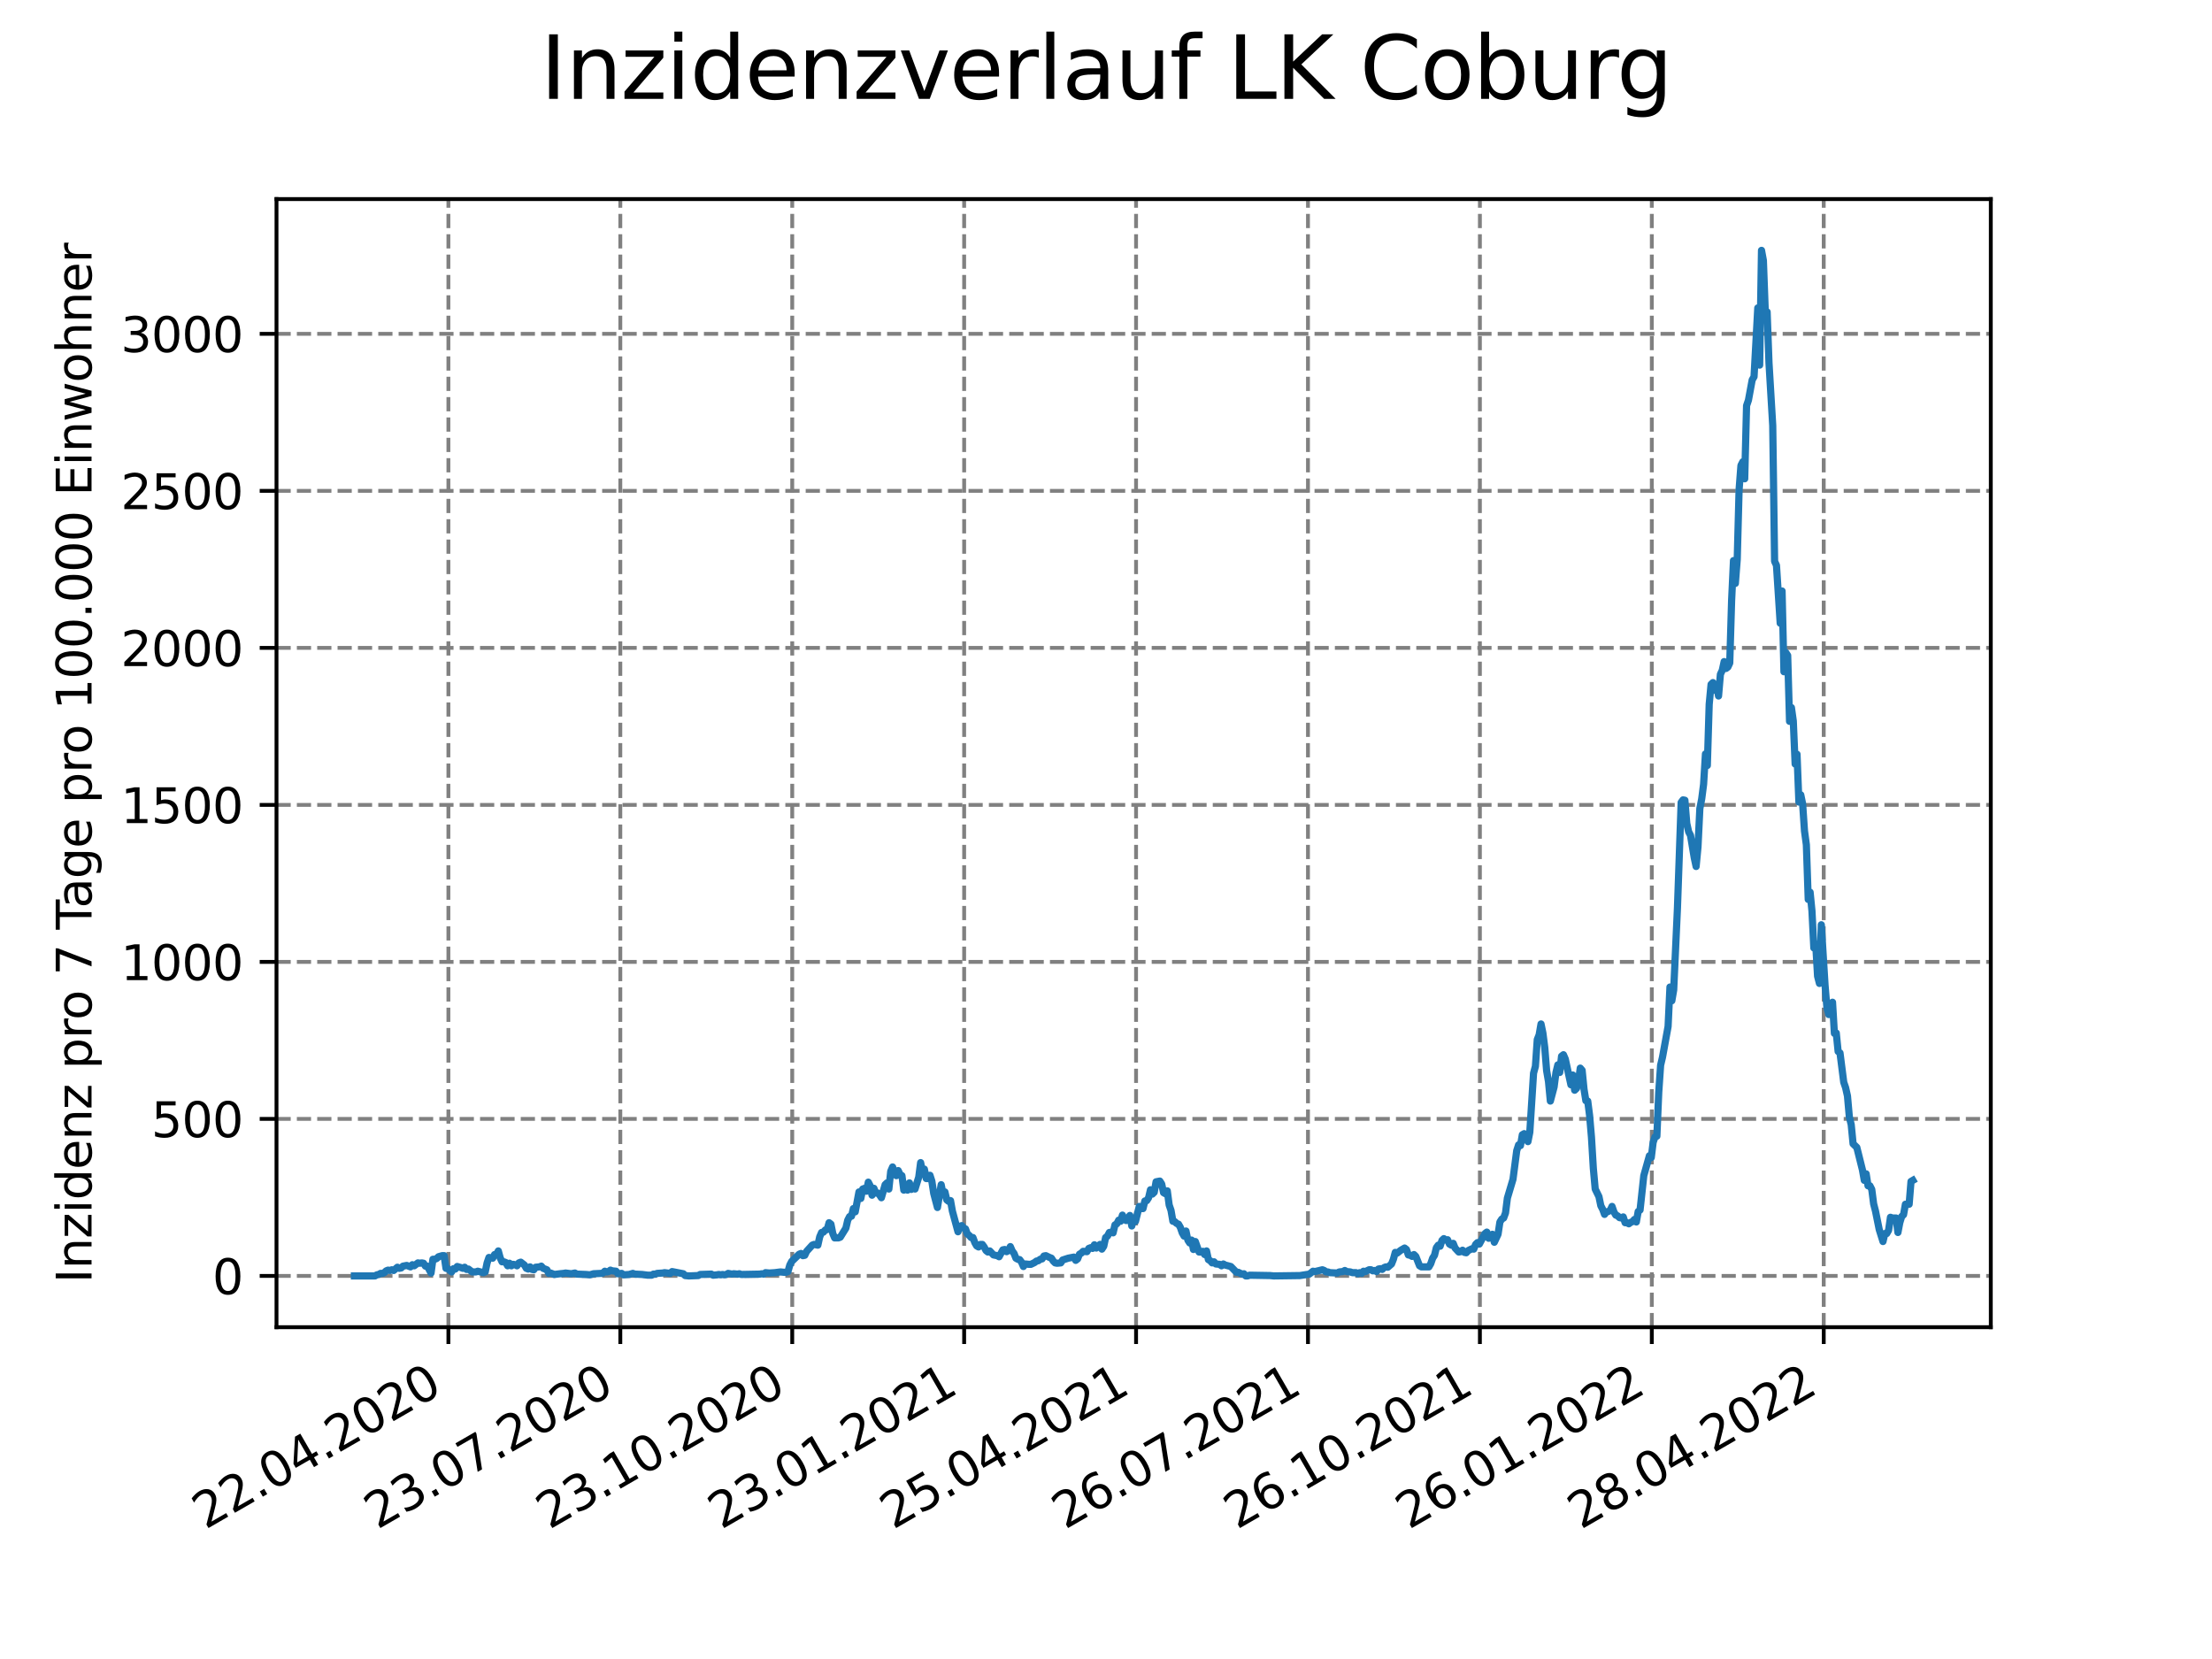 <?xml version="1.0" encoding="utf-8" standalone="no"?>
<!DOCTYPE svg PUBLIC "-//W3C//DTD SVG 1.1//EN"
  "http://www.w3.org/Graphics/SVG/1.1/DTD/svg11.dtd">
<svg xmlns:xlink="http://www.w3.org/1999/xlink" width="460.8pt" height="345.6pt" viewBox="0 0 460.8 345.6" xmlns="http://www.w3.org/2000/svg" version="1.1">
 <defs>
  <style type="text/css">*{stroke-linejoin: round; stroke-linecap: butt}</style>
 </defs>
 <g id="figure_1">
  <g id="patch_1">
   <path d="M 0 345.6 
L 460.8 345.6 
L 460.8 0 
L 0 0 
z
" style="fill: #ffffff"/>
  </g>
  <g id="axes_1">
   <g id="patch_2">
    <path d="M 57.6 276.48 
L 414.72 276.48 
L 414.72 41.472 
L 57.6 41.472 
z
" style="fill: #ffffff"/>
   </g>
   <g id="matplotlib.axis_1">
    <g id="xtick_1">
     <g id="line2d_1">
      <path d="M 93.41 276.48 
L 93.41 41.472 
" clip-path="url(#p59ffbe173e)" style="fill: none; stroke-dasharray: 2.96,1.28; stroke-dashoffset: 0; stroke: #808080; stroke-width: 0.8"/>
     </g>
     <g id="line2d_2">
      <defs>
       <path id="mc599e0a562" d="M 0 0 
L 0 3.5 
" style="stroke: #000000; stroke-width: 0.8"/>
      </defs>
      <g>
       <use xlink:href="#mc599e0a562" x="93.41" y="276.48" style="stroke: #000000; stroke-width: 0.8"/>
      </g>
     </g>
     <g id="text_1">
      <!-- 22.04.2020 -->
      <g transform="translate(42.785 318.689)rotate(-30)scale(0.1 -0.1)">
       <defs>
        <path id="DejaVuSans-32" d="M 1228 531 
L 3431 531 
L 3431 0 
L 469 0 
L 469 531 
Q 828 903 1448 1529 
Q 2069 2156 2228 2338 
Q 2531 2678 2651 2914 
Q 2772 3150 2772 3378 
Q 2772 3750 2511 3984 
Q 2250 4219 1831 4219 
Q 1534 4219 1204 4116 
Q 875 4013 500 3803 
L 500 4441 
Q 881 4594 1212 4672 
Q 1544 4750 1819 4750 
Q 2544 4750 2975 4387 
Q 3406 4025 3406 3419 
Q 3406 3131 3298 2873 
Q 3191 2616 2906 2266 
Q 2828 2175 2409 1742 
Q 1991 1309 1228 531 
z
" transform="scale(0.016)"/>
        <path id="DejaVuSans-2e" d="M 684 794 
L 1344 794 
L 1344 0 
L 684 0 
L 684 794 
z
" transform="scale(0.016)"/>
        <path id="DejaVuSans-30" d="M 2034 4250 
Q 1547 4250 1301 3770 
Q 1056 3291 1056 2328 
Q 1056 1369 1301 889 
Q 1547 409 2034 409 
Q 2525 409 2770 889 
Q 3016 1369 3016 2328 
Q 3016 3291 2770 3770 
Q 2525 4250 2034 4250 
z
M 2034 4750 
Q 2819 4750 3233 4129 
Q 3647 3509 3647 2328 
Q 3647 1150 3233 529 
Q 2819 -91 2034 -91 
Q 1250 -91 836 529 
Q 422 1150 422 2328 
Q 422 3509 836 4129 
Q 1250 4750 2034 4750 
z
" transform="scale(0.016)"/>
        <path id="DejaVuSans-34" d="M 2419 4116 
L 825 1625 
L 2419 1625 
L 2419 4116 
z
M 2253 4666 
L 3047 4666 
L 3047 1625 
L 3713 1625 
L 3713 1100 
L 3047 1100 
L 3047 0 
L 2419 0 
L 2419 1100 
L 313 1100 
L 313 1709 
L 2253 4666 
z
" transform="scale(0.016)"/>
       </defs>
       <use xlink:href="#DejaVuSans-32"/>
       <use xlink:href="#DejaVuSans-32" x="63.623"/>
       <use xlink:href="#DejaVuSans-2e" x="127.246"/>
       <use xlink:href="#DejaVuSans-30" x="159.033"/>
       <use xlink:href="#DejaVuSans-34" x="222.656"/>
       <use xlink:href="#DejaVuSans-2e" x="286.279"/>
       <use xlink:href="#DejaVuSans-32" x="318.066"/>
       <use xlink:href="#DejaVuSans-30" x="381.689"/>
       <use xlink:href="#DejaVuSans-32" x="445.312"/>
       <use xlink:href="#DejaVuSans-30" x="508.936"/>
      </g>
     </g>
    </g>
    <g id="xtick_2">
     <g id="line2d_3">
      <path d="M 129.223 276.48 
L 129.223 41.472 
" clip-path="url(#p59ffbe173e)" style="fill: none; stroke-dasharray: 2.96,1.28; stroke-dashoffset: 0; stroke: #808080; stroke-width: 0.8"/>
     </g>
     <g id="line2d_4">
      <g>
       <use xlink:href="#mc599e0a562" x="129.223" y="276.48" style="stroke: #000000; stroke-width: 0.8"/>
      </g>
     </g>
     <g id="text_2">
      <!-- 23.07.2020 -->
      <g transform="translate(78.598 318.689)rotate(-30)scale(0.1 -0.1)">
       <defs>
        <path id="DejaVuSans-33" d="M 2597 2516 
Q 3050 2419 3304 2112 
Q 3559 1806 3559 1356 
Q 3559 666 3084 287 
Q 2609 -91 1734 -91 
Q 1441 -91 1130 -33 
Q 819 25 488 141 
L 488 750 
Q 750 597 1062 519 
Q 1375 441 1716 441 
Q 2309 441 2620 675 
Q 2931 909 2931 1356 
Q 2931 1769 2642 2001 
Q 2353 2234 1838 2234 
L 1294 2234 
L 1294 2753 
L 1863 2753 
Q 2328 2753 2575 2939 
Q 2822 3125 2822 3475 
Q 2822 3834 2567 4026 
Q 2313 4219 1838 4219 
Q 1578 4219 1281 4162 
Q 984 4106 628 3988 
L 628 4550 
Q 988 4650 1302 4700 
Q 1616 4750 1894 4750 
Q 2613 4750 3031 4423 
Q 3450 4097 3450 3541 
Q 3450 3153 3228 2886 
Q 3006 2619 2597 2516 
z
" transform="scale(0.016)"/>
        <path id="DejaVuSans-37" d="M 525 4666 
L 3525 4666 
L 3525 4397 
L 1831 0 
L 1172 0 
L 2766 4134 
L 525 4134 
L 525 4666 
z
" transform="scale(0.016)"/>
       </defs>
       <use xlink:href="#DejaVuSans-32"/>
       <use xlink:href="#DejaVuSans-33" x="63.623"/>
       <use xlink:href="#DejaVuSans-2e" x="127.246"/>
       <use xlink:href="#DejaVuSans-30" x="159.033"/>
       <use xlink:href="#DejaVuSans-37" x="222.656"/>
       <use xlink:href="#DejaVuSans-2e" x="286.279"/>
       <use xlink:href="#DejaVuSans-32" x="318.066"/>
       <use xlink:href="#DejaVuSans-30" x="381.689"/>
       <use xlink:href="#DejaVuSans-32" x="445.312"/>
       <use xlink:href="#DejaVuSans-30" x="508.936"/>
      </g>
     </g>
    </g>
    <g id="xtick_3">
     <g id="line2d_5">
      <path d="M 165.036 276.48 
L 165.036 41.472 
" clip-path="url(#p59ffbe173e)" style="fill: none; stroke-dasharray: 2.96,1.28; stroke-dashoffset: 0; stroke: #808080; stroke-width: 0.8"/>
     </g>
     <g id="line2d_6">
      <g>
       <use xlink:href="#mc599e0a562" x="165.036" y="276.48" style="stroke: #000000; stroke-width: 0.8"/>
      </g>
     </g>
     <g id="text_3">
      <!-- 23.10.2020 -->
      <g transform="translate(114.411 318.689)rotate(-30)scale(0.1 -0.1)">
       <defs>
        <path id="DejaVuSans-31" d="M 794 531 
L 1825 531 
L 1825 4091 
L 703 3866 
L 703 4441 
L 1819 4666 
L 2450 4666 
L 2450 531 
L 3481 531 
L 3481 0 
L 794 0 
L 794 531 
z
" transform="scale(0.016)"/>
       </defs>
       <use xlink:href="#DejaVuSans-32"/>
       <use xlink:href="#DejaVuSans-33" x="63.623"/>
       <use xlink:href="#DejaVuSans-2e" x="127.246"/>
       <use xlink:href="#DejaVuSans-31" x="159.033"/>
       <use xlink:href="#DejaVuSans-30" x="222.656"/>
       <use xlink:href="#DejaVuSans-2e" x="286.279"/>
       <use xlink:href="#DejaVuSans-32" x="318.066"/>
       <use xlink:href="#DejaVuSans-30" x="381.689"/>
       <use xlink:href="#DejaVuSans-32" x="445.312"/>
       <use xlink:href="#DejaVuSans-30" x="508.936"/>
      </g>
     </g>
    </g>
    <g id="xtick_4">
     <g id="line2d_7">
      <path d="M 200.85 276.48 
L 200.85 41.472 
" clip-path="url(#p59ffbe173e)" style="fill: none; stroke-dasharray: 2.96,1.28; stroke-dashoffset: 0; stroke: #808080; stroke-width: 0.8"/>
     </g>
     <g id="line2d_8">
      <g>
       <use xlink:href="#mc599e0a562" x="200.85" y="276.48" style="stroke: #000000; stroke-width: 0.8"/>
      </g>
     </g>
     <g id="text_4">
      <!-- 23.01.2021 -->
      <g transform="translate(150.224 318.689)rotate(-30)scale(0.1 -0.1)">
       <use xlink:href="#DejaVuSans-32"/>
       <use xlink:href="#DejaVuSans-33" x="63.623"/>
       <use xlink:href="#DejaVuSans-2e" x="127.246"/>
       <use xlink:href="#DejaVuSans-30" x="159.033"/>
       <use xlink:href="#DejaVuSans-31" x="222.656"/>
       <use xlink:href="#DejaVuSans-2e" x="286.279"/>
       <use xlink:href="#DejaVuSans-32" x="318.066"/>
       <use xlink:href="#DejaVuSans-30" x="381.689"/>
       <use xlink:href="#DejaVuSans-32" x="445.312"/>
       <use xlink:href="#DejaVuSans-31" x="508.936"/>
      </g>
     </g>
    </g>
    <g id="xtick_5">
     <g id="line2d_9">
      <path d="M 236.663 276.48 
L 236.663 41.472 
" clip-path="url(#p59ffbe173e)" style="fill: none; stroke-dasharray: 2.96,1.28; stroke-dashoffset: 0; stroke: #808080; stroke-width: 0.8"/>
     </g>
     <g id="line2d_10">
      <g>
       <use xlink:href="#mc599e0a562" x="236.663" y="276.48" style="stroke: #000000; stroke-width: 0.8"/>
      </g>
     </g>
     <g id="text_5">
      <!-- 25.04.2021 -->
      <g transform="translate(186.038 318.689)rotate(-30)scale(0.1 -0.1)">
       <defs>
        <path id="DejaVuSans-35" d="M 691 4666 
L 3169 4666 
L 3169 4134 
L 1269 4134 
L 1269 2991 
Q 1406 3038 1543 3061 
Q 1681 3084 1819 3084 
Q 2600 3084 3056 2656 
Q 3513 2228 3513 1497 
Q 3513 744 3044 326 
Q 2575 -91 1722 -91 
Q 1428 -91 1123 -41 
Q 819 9 494 109 
L 494 744 
Q 775 591 1075 516 
Q 1375 441 1709 441 
Q 2250 441 2565 725 
Q 2881 1009 2881 1497 
Q 2881 1984 2565 2268 
Q 2250 2553 1709 2553 
Q 1456 2553 1204 2497 
Q 953 2441 691 2322 
L 691 4666 
z
" transform="scale(0.016)"/>
       </defs>
       <use xlink:href="#DejaVuSans-32"/>
       <use xlink:href="#DejaVuSans-35" x="63.623"/>
       <use xlink:href="#DejaVuSans-2e" x="127.246"/>
       <use xlink:href="#DejaVuSans-30" x="159.033"/>
       <use xlink:href="#DejaVuSans-34" x="222.656"/>
       <use xlink:href="#DejaVuSans-2e" x="286.279"/>
       <use xlink:href="#DejaVuSans-32" x="318.066"/>
       <use xlink:href="#DejaVuSans-30" x="381.689"/>
       <use xlink:href="#DejaVuSans-32" x="445.312"/>
       <use xlink:href="#DejaVuSans-31" x="508.936"/>
      </g>
     </g>
    </g>
    <g id="xtick_6">
     <g id="line2d_11">
      <path d="M 272.476 276.48 
L 272.476 41.472 
" clip-path="url(#p59ffbe173e)" style="fill: none; stroke-dasharray: 2.96,1.28; stroke-dashoffset: 0; stroke: #808080; stroke-width: 0.8"/>
     </g>
     <g id="line2d_12">
      <g>
       <use xlink:href="#mc599e0a562" x="272.476" y="276.48" style="stroke: #000000; stroke-width: 0.8"/>
      </g>
     </g>
     <g id="text_6">
      <!-- 26.07.2021 -->
      <g transform="translate(221.851 318.689)rotate(-30)scale(0.1 -0.1)">
       <defs>
        <path id="DejaVuSans-36" d="M 2113 2584 
Q 1688 2584 1439 2293 
Q 1191 2003 1191 1497 
Q 1191 994 1439 701 
Q 1688 409 2113 409 
Q 2538 409 2786 701 
Q 3034 994 3034 1497 
Q 3034 2003 2786 2293 
Q 2538 2584 2113 2584 
z
M 3366 4563 
L 3366 3988 
Q 3128 4100 2886 4159 
Q 2644 4219 2406 4219 
Q 1781 4219 1451 3797 
Q 1122 3375 1075 2522 
Q 1259 2794 1537 2939 
Q 1816 3084 2150 3084 
Q 2853 3084 3261 2657 
Q 3669 2231 3669 1497 
Q 3669 778 3244 343 
Q 2819 -91 2113 -91 
Q 1303 -91 875 529 
Q 447 1150 447 2328 
Q 447 3434 972 4092 
Q 1497 4750 2381 4750 
Q 2619 4750 2861 4703 
Q 3103 4656 3366 4563 
z
" transform="scale(0.016)"/>
       </defs>
       <use xlink:href="#DejaVuSans-32"/>
       <use xlink:href="#DejaVuSans-36" x="63.623"/>
       <use xlink:href="#DejaVuSans-2e" x="127.246"/>
       <use xlink:href="#DejaVuSans-30" x="159.033"/>
       <use xlink:href="#DejaVuSans-37" x="222.656"/>
       <use xlink:href="#DejaVuSans-2e" x="286.279"/>
       <use xlink:href="#DejaVuSans-32" x="318.066"/>
       <use xlink:href="#DejaVuSans-30" x="381.689"/>
       <use xlink:href="#DejaVuSans-32" x="445.312"/>
       <use xlink:href="#DejaVuSans-31" x="508.936"/>
      </g>
     </g>
    </g>
    <g id="xtick_7">
     <g id="line2d_13">
      <path d="M 308.289 276.48 
L 308.289 41.472 
" clip-path="url(#p59ffbe173e)" style="fill: none; stroke-dasharray: 2.96,1.28; stroke-dashoffset: 0; stroke: #808080; stroke-width: 0.8"/>
     </g>
     <g id="line2d_14">
      <g>
       <use xlink:href="#mc599e0a562" x="308.289" y="276.48" style="stroke: #000000; stroke-width: 0.8"/>
      </g>
     </g>
     <g id="text_7">
      <!-- 26.10.2021 -->
      <g transform="translate(257.664 318.689)rotate(-30)scale(0.1 -0.1)">
       <use xlink:href="#DejaVuSans-32"/>
       <use xlink:href="#DejaVuSans-36" x="63.623"/>
       <use xlink:href="#DejaVuSans-2e" x="127.246"/>
       <use xlink:href="#DejaVuSans-31" x="159.033"/>
       <use xlink:href="#DejaVuSans-30" x="222.656"/>
       <use xlink:href="#DejaVuSans-2e" x="286.279"/>
       <use xlink:href="#DejaVuSans-32" x="318.066"/>
       <use xlink:href="#DejaVuSans-30" x="381.689"/>
       <use xlink:href="#DejaVuSans-32" x="445.312"/>
       <use xlink:href="#DejaVuSans-31" x="508.936"/>
      </g>
     </g>
    </g>
    <g id="xtick_8">
     <g id="line2d_15">
      <path d="M 344.102 276.48 
L 344.102 41.472 
" clip-path="url(#p59ffbe173e)" style="fill: none; stroke-dasharray: 2.96,1.28; stroke-dashoffset: 0; stroke: #808080; stroke-width: 0.8"/>
     </g>
     <g id="line2d_16">
      <g>
       <use xlink:href="#mc599e0a562" x="344.102" y="276.48" style="stroke: #000000; stroke-width: 0.8"/>
      </g>
     </g>
     <g id="text_8">
      <!-- 26.01.2022 -->
      <g transform="translate(293.477 318.689)rotate(-30)scale(0.1 -0.1)">
       <use xlink:href="#DejaVuSans-32"/>
       <use xlink:href="#DejaVuSans-36" x="63.623"/>
       <use xlink:href="#DejaVuSans-2e" x="127.246"/>
       <use xlink:href="#DejaVuSans-30" x="159.033"/>
       <use xlink:href="#DejaVuSans-31" x="222.656"/>
       <use xlink:href="#DejaVuSans-2e" x="286.279"/>
       <use xlink:href="#DejaVuSans-32" x="318.066"/>
       <use xlink:href="#DejaVuSans-30" x="381.689"/>
       <use xlink:href="#DejaVuSans-32" x="445.312"/>
       <use xlink:href="#DejaVuSans-32" x="508.936"/>
      </g>
     </g>
    </g>
    <g id="xtick_9">
     <g id="line2d_17">
      <path d="M 379.916 276.48 
L 379.916 41.472 
" clip-path="url(#p59ffbe173e)" style="fill: none; stroke-dasharray: 2.96,1.28; stroke-dashoffset: 0; stroke: #808080; stroke-width: 0.8"/>
     </g>
     <g id="line2d_18">
      <g>
       <use xlink:href="#mc599e0a562" x="379.916" y="276.48" style="stroke: #000000; stroke-width: 0.8"/>
      </g>
     </g>
     <g id="text_9">
      <!-- 28.04.2022 -->
      <g transform="translate(329.29 318.689)rotate(-30)scale(0.1 -0.1)">
       <defs>
        <path id="DejaVuSans-38" d="M 2034 2216 
Q 1584 2216 1326 1975 
Q 1069 1734 1069 1313 
Q 1069 891 1326 650 
Q 1584 409 2034 409 
Q 2484 409 2743 651 
Q 3003 894 3003 1313 
Q 3003 1734 2745 1975 
Q 2488 2216 2034 2216 
z
M 1403 2484 
Q 997 2584 770 2862 
Q 544 3141 544 3541 
Q 544 4100 942 4425 
Q 1341 4750 2034 4750 
Q 2731 4750 3128 4425 
Q 3525 4100 3525 3541 
Q 3525 3141 3298 2862 
Q 3072 2584 2669 2484 
Q 3125 2378 3379 2068 
Q 3634 1759 3634 1313 
Q 3634 634 3220 271 
Q 2806 -91 2034 -91 
Q 1263 -91 848 271 
Q 434 634 434 1313 
Q 434 1759 690 2068 
Q 947 2378 1403 2484 
z
M 1172 3481 
Q 1172 3119 1398 2916 
Q 1625 2713 2034 2713 
Q 2441 2713 2670 2916 
Q 2900 3119 2900 3481 
Q 2900 3844 2670 4047 
Q 2441 4250 2034 4250 
Q 1625 4250 1398 4047 
Q 1172 3844 1172 3481 
z
" transform="scale(0.016)"/>
       </defs>
       <use xlink:href="#DejaVuSans-32"/>
       <use xlink:href="#DejaVuSans-38" x="63.623"/>
       <use xlink:href="#DejaVuSans-2e" x="127.246"/>
       <use xlink:href="#DejaVuSans-30" x="159.033"/>
       <use xlink:href="#DejaVuSans-34" x="222.656"/>
       <use xlink:href="#DejaVuSans-2e" x="286.279"/>
       <use xlink:href="#DejaVuSans-32" x="318.066"/>
       <use xlink:href="#DejaVuSans-30" x="381.689"/>
       <use xlink:href="#DejaVuSans-32" x="445.312"/>
       <use xlink:href="#DejaVuSans-32" x="508.936"/>
      </g>
     </g>
    </g>
   </g>
   <g id="matplotlib.axis_2">
    <g id="ytick_1">
     <g id="line2d_19">
      <path d="M 57.6 265.798 
L 414.72 265.798 
" clip-path="url(#p59ffbe173e)" style="fill: none; stroke-dasharray: 2.96,1.28; stroke-dashoffset: 0; stroke: #808080; stroke-width: 0.8"/>
     </g>
     <g id="line2d_20">
      <defs>
       <path id="m1d77684f17" d="M 0 0 
L -3.5 0 
" style="stroke: #000000; stroke-width: 0.8"/>
      </defs>
      <g>
       <use xlink:href="#m1d77684f17" x="57.6" y="265.798" style="stroke: #000000; stroke-width: 0.8"/>
      </g>
     </g>
     <g id="text_10">
      <!-- 0 -->
      <g transform="translate(44.237 269.597)scale(0.1 -0.1)">
       <use xlink:href="#DejaVuSans-30"/>
      </g>
     </g>
    </g>
    <g id="ytick_2">
     <g id="line2d_21">
      <path d="M 57.6 233.089 
L 414.72 233.089 
" clip-path="url(#p59ffbe173e)" style="fill: none; stroke-dasharray: 2.96,1.28; stroke-dashoffset: 0; stroke: #808080; stroke-width: 0.8"/>
     </g>
     <g id="line2d_22">
      <g>
       <use xlink:href="#m1d77684f17" x="57.6" y="233.089" style="stroke: #000000; stroke-width: 0.8"/>
      </g>
     </g>
     <g id="text_11">
      <!-- 500 -->
      <g transform="translate(31.512 236.888)scale(0.1 -0.1)">
       <use xlink:href="#DejaVuSans-35"/>
       <use xlink:href="#DejaVuSans-30" x="63.623"/>
       <use xlink:href="#DejaVuSans-30" x="127.246"/>
      </g>
     </g>
    </g>
    <g id="ytick_3">
     <g id="line2d_23">
      <path d="M 57.6 200.38 
L 414.72 200.38 
" clip-path="url(#p59ffbe173e)" style="fill: none; stroke-dasharray: 2.96,1.28; stroke-dashoffset: 0; stroke: #808080; stroke-width: 0.8"/>
     </g>
     <g id="line2d_24">
      <g>
       <use xlink:href="#m1d77684f17" x="57.6" y="200.38" style="stroke: #000000; stroke-width: 0.8"/>
      </g>
     </g>
     <g id="text_12">
      <!-- 1000 -->
      <g transform="translate(25.15 204.179)scale(0.1 -0.1)">
       <use xlink:href="#DejaVuSans-31"/>
       <use xlink:href="#DejaVuSans-30" x="63.623"/>
       <use xlink:href="#DejaVuSans-30" x="127.246"/>
       <use xlink:href="#DejaVuSans-30" x="190.869"/>
      </g>
     </g>
    </g>
    <g id="ytick_4">
     <g id="line2d_25">
      <path d="M 57.6 167.671 
L 414.72 167.671 
" clip-path="url(#p59ffbe173e)" style="fill: none; stroke-dasharray: 2.96,1.28; stroke-dashoffset: 0; stroke: #808080; stroke-width: 0.8"/>
     </g>
     <g id="line2d_26">
      <g>
       <use xlink:href="#m1d77684f17" x="57.6" y="167.671" style="stroke: #000000; stroke-width: 0.8"/>
      </g>
     </g>
     <g id="text_13">
      <!-- 1500 -->
      <g transform="translate(25.15 171.47)scale(0.1 -0.1)">
       <use xlink:href="#DejaVuSans-31"/>
       <use xlink:href="#DejaVuSans-35" x="63.623"/>
       <use xlink:href="#DejaVuSans-30" x="127.246"/>
       <use xlink:href="#DejaVuSans-30" x="190.869"/>
      </g>
     </g>
    </g>
    <g id="ytick_5">
     <g id="line2d_27">
      <path d="M 57.6 134.962 
L 414.72 134.962 
" clip-path="url(#p59ffbe173e)" style="fill: none; stroke-dasharray: 2.96,1.28; stroke-dashoffset: 0; stroke: #808080; stroke-width: 0.8"/>
     </g>
     <g id="line2d_28">
      <g>
       <use xlink:href="#m1d77684f17" x="57.6" y="134.962" style="stroke: #000000; stroke-width: 0.8"/>
      </g>
     </g>
     <g id="text_14">
      <!-- 2000 -->
      <g transform="translate(25.15 138.761)scale(0.1 -0.1)">
       <use xlink:href="#DejaVuSans-32"/>
       <use xlink:href="#DejaVuSans-30" x="63.623"/>
       <use xlink:href="#DejaVuSans-30" x="127.246"/>
       <use xlink:href="#DejaVuSans-30" x="190.869"/>
      </g>
     </g>
    </g>
    <g id="ytick_6">
     <g id="line2d_29">
      <path d="M 57.6 102.253 
L 414.72 102.253 
" clip-path="url(#p59ffbe173e)" style="fill: none; stroke-dasharray: 2.96,1.28; stroke-dashoffset: 0; stroke: #808080; stroke-width: 0.8"/>
     </g>
     <g id="line2d_30">
      <g>
       <use xlink:href="#m1d77684f17" x="57.6" y="102.253" style="stroke: #000000; stroke-width: 0.8"/>
      </g>
     </g>
     <g id="text_15">
      <!-- 2500 -->
      <g transform="translate(25.15 106.052)scale(0.1 -0.1)">
       <use xlink:href="#DejaVuSans-32"/>
       <use xlink:href="#DejaVuSans-35" x="63.623"/>
       <use xlink:href="#DejaVuSans-30" x="127.246"/>
       <use xlink:href="#DejaVuSans-30" x="190.869"/>
      </g>
     </g>
    </g>
    <g id="ytick_7">
     <g id="line2d_31">
      <path d="M 57.6 69.544 
L 414.72 69.544 
" clip-path="url(#p59ffbe173e)" style="fill: none; stroke-dasharray: 2.96,1.28; stroke-dashoffset: 0; stroke: #808080; stroke-width: 0.8"/>
     </g>
     <g id="line2d_32">
      <g>
       <use xlink:href="#m1d77684f17" x="57.6" y="69.544" style="stroke: #000000; stroke-width: 0.8"/>
      </g>
     </g>
     <g id="text_16">
      <!-- 3000 -->
      <g transform="translate(25.15 73.343)scale(0.1 -0.1)">
       <use xlink:href="#DejaVuSans-33"/>
       <use xlink:href="#DejaVuSans-30" x="63.623"/>
       <use xlink:href="#DejaVuSans-30" x="127.246"/>
       <use xlink:href="#DejaVuSans-30" x="190.869"/>
      </g>
     </g>
    </g>
    <g id="text_17">
     <!-- Inzidenz pro 7 Tage pro 100.000 Einwohner -->
     <g transform="translate(19.07 267.301)rotate(-90)scale(0.1 -0.1)">
      <defs>
       <path id="DejaVuSans-49" d="M 628 4666 
L 1259 4666 
L 1259 0 
L 628 0 
L 628 4666 
z
" transform="scale(0.016)"/>
       <path id="DejaVuSans-6e" d="M 3513 2113 
L 3513 0 
L 2938 0 
L 2938 2094 
Q 2938 2591 2744 2837 
Q 2550 3084 2163 3084 
Q 1697 3084 1428 2787 
Q 1159 2491 1159 1978 
L 1159 0 
L 581 0 
L 581 3500 
L 1159 3500 
L 1159 2956 
Q 1366 3272 1645 3428 
Q 1925 3584 2291 3584 
Q 2894 3584 3203 3211 
Q 3513 2838 3513 2113 
z
" transform="scale(0.016)"/>
       <path id="DejaVuSans-7a" d="M 353 3500 
L 3084 3500 
L 3084 2975 
L 922 459 
L 3084 459 
L 3084 0 
L 275 0 
L 275 525 
L 2438 3041 
L 353 3041 
L 353 3500 
z
" transform="scale(0.016)"/>
       <path id="DejaVuSans-69" d="M 603 3500 
L 1178 3500 
L 1178 0 
L 603 0 
L 603 3500 
z
M 603 4863 
L 1178 4863 
L 1178 4134 
L 603 4134 
L 603 4863 
z
" transform="scale(0.016)"/>
       <path id="DejaVuSans-64" d="M 2906 2969 
L 2906 4863 
L 3481 4863 
L 3481 0 
L 2906 0 
L 2906 525 
Q 2725 213 2448 61 
Q 2172 -91 1784 -91 
Q 1150 -91 751 415 
Q 353 922 353 1747 
Q 353 2572 751 3078 
Q 1150 3584 1784 3584 
Q 2172 3584 2448 3432 
Q 2725 3281 2906 2969 
z
M 947 1747 
Q 947 1113 1208 752 
Q 1469 391 1925 391 
Q 2381 391 2643 752 
Q 2906 1113 2906 1747 
Q 2906 2381 2643 2742 
Q 2381 3103 1925 3103 
Q 1469 3103 1208 2742 
Q 947 2381 947 1747 
z
" transform="scale(0.016)"/>
       <path id="DejaVuSans-65" d="M 3597 1894 
L 3597 1613 
L 953 1613 
Q 991 1019 1311 708 
Q 1631 397 2203 397 
Q 2534 397 2845 478 
Q 3156 559 3463 722 
L 3463 178 
Q 3153 47 2828 -22 
Q 2503 -91 2169 -91 
Q 1331 -91 842 396 
Q 353 884 353 1716 
Q 353 2575 817 3079 
Q 1281 3584 2069 3584 
Q 2775 3584 3186 3129 
Q 3597 2675 3597 1894 
z
M 3022 2063 
Q 3016 2534 2758 2815 
Q 2500 3097 2075 3097 
Q 1594 3097 1305 2825 
Q 1016 2553 972 2059 
L 3022 2063 
z
" transform="scale(0.016)"/>
       <path id="DejaVuSans-20" transform="scale(0.016)"/>
       <path id="DejaVuSans-70" d="M 1159 525 
L 1159 -1331 
L 581 -1331 
L 581 3500 
L 1159 3500 
L 1159 2969 
Q 1341 3281 1617 3432 
Q 1894 3584 2278 3584 
Q 2916 3584 3314 3078 
Q 3713 2572 3713 1747 
Q 3713 922 3314 415 
Q 2916 -91 2278 -91 
Q 1894 -91 1617 61 
Q 1341 213 1159 525 
z
M 3116 1747 
Q 3116 2381 2855 2742 
Q 2594 3103 2138 3103 
Q 1681 3103 1420 2742 
Q 1159 2381 1159 1747 
Q 1159 1113 1420 752 
Q 1681 391 2138 391 
Q 2594 391 2855 752 
Q 3116 1113 3116 1747 
z
" transform="scale(0.016)"/>
       <path id="DejaVuSans-72" d="M 2631 2963 
Q 2534 3019 2420 3045 
Q 2306 3072 2169 3072 
Q 1681 3072 1420 2755 
Q 1159 2438 1159 1844 
L 1159 0 
L 581 0 
L 581 3500 
L 1159 3500 
L 1159 2956 
Q 1341 3275 1631 3429 
Q 1922 3584 2338 3584 
Q 2397 3584 2469 3576 
Q 2541 3569 2628 3553 
L 2631 2963 
z
" transform="scale(0.016)"/>
       <path id="DejaVuSans-6f" d="M 1959 3097 
Q 1497 3097 1228 2736 
Q 959 2375 959 1747 
Q 959 1119 1226 758 
Q 1494 397 1959 397 
Q 2419 397 2687 759 
Q 2956 1122 2956 1747 
Q 2956 2369 2687 2733 
Q 2419 3097 1959 3097 
z
M 1959 3584 
Q 2709 3584 3137 3096 
Q 3566 2609 3566 1747 
Q 3566 888 3137 398 
Q 2709 -91 1959 -91 
Q 1206 -91 779 398 
Q 353 888 353 1747 
Q 353 2609 779 3096 
Q 1206 3584 1959 3584 
z
" transform="scale(0.016)"/>
       <path id="DejaVuSans-54" d="M -19 4666 
L 3928 4666 
L 3928 4134 
L 2272 4134 
L 2272 0 
L 1638 0 
L 1638 4134 
L -19 4134 
L -19 4666 
z
" transform="scale(0.016)"/>
       <path id="DejaVuSans-61" d="M 2194 1759 
Q 1497 1759 1228 1600 
Q 959 1441 959 1056 
Q 959 750 1161 570 
Q 1363 391 1709 391 
Q 2188 391 2477 730 
Q 2766 1069 2766 1631 
L 2766 1759 
L 2194 1759 
z
M 3341 1997 
L 3341 0 
L 2766 0 
L 2766 531 
Q 2569 213 2275 61 
Q 1981 -91 1556 -91 
Q 1019 -91 701 211 
Q 384 513 384 1019 
Q 384 1609 779 1909 
Q 1175 2209 1959 2209 
L 2766 2209 
L 2766 2266 
Q 2766 2663 2505 2880 
Q 2244 3097 1772 3097 
Q 1472 3097 1187 3025 
Q 903 2953 641 2809 
L 641 3341 
Q 956 3463 1253 3523 
Q 1550 3584 1831 3584 
Q 2591 3584 2966 3190 
Q 3341 2797 3341 1997 
z
" transform="scale(0.016)"/>
       <path id="DejaVuSans-67" d="M 2906 1791 
Q 2906 2416 2648 2759 
Q 2391 3103 1925 3103 
Q 1463 3103 1205 2759 
Q 947 2416 947 1791 
Q 947 1169 1205 825 
Q 1463 481 1925 481 
Q 2391 481 2648 825 
Q 2906 1169 2906 1791 
z
M 3481 434 
Q 3481 -459 3084 -895 
Q 2688 -1331 1869 -1331 
Q 1566 -1331 1297 -1286 
Q 1028 -1241 775 -1147 
L 775 -588 
Q 1028 -725 1275 -790 
Q 1522 -856 1778 -856 
Q 2344 -856 2625 -561 
Q 2906 -266 2906 331 
L 2906 616 
Q 2728 306 2450 153 
Q 2172 0 1784 0 
Q 1141 0 747 490 
Q 353 981 353 1791 
Q 353 2603 747 3093 
Q 1141 3584 1784 3584 
Q 2172 3584 2450 3431 
Q 2728 3278 2906 2969 
L 2906 3500 
L 3481 3500 
L 3481 434 
z
" transform="scale(0.016)"/>
       <path id="DejaVuSans-45" d="M 628 4666 
L 3578 4666 
L 3578 4134 
L 1259 4134 
L 1259 2753 
L 3481 2753 
L 3481 2222 
L 1259 2222 
L 1259 531 
L 3634 531 
L 3634 0 
L 628 0 
L 628 4666 
z
" transform="scale(0.016)"/>
       <path id="DejaVuSans-77" d="M 269 3500 
L 844 3500 
L 1563 769 
L 2278 3500 
L 2956 3500 
L 3675 769 
L 4391 3500 
L 4966 3500 
L 4050 0 
L 3372 0 
L 2619 2869 
L 1863 0 
L 1184 0 
L 269 3500 
z
" transform="scale(0.016)"/>
       <path id="DejaVuSans-68" d="M 3513 2113 
L 3513 0 
L 2938 0 
L 2938 2094 
Q 2938 2591 2744 2837 
Q 2550 3084 2163 3084 
Q 1697 3084 1428 2787 
Q 1159 2491 1159 1978 
L 1159 0 
L 581 0 
L 581 4863 
L 1159 4863 
L 1159 2956 
Q 1366 3272 1645 3428 
Q 1925 3584 2291 3584 
Q 2894 3584 3203 3211 
Q 3513 2838 3513 2113 
z
" transform="scale(0.016)"/>
      </defs>
      <use xlink:href="#DejaVuSans-49"/>
      <use xlink:href="#DejaVuSans-6e" x="29.492"/>
      <use xlink:href="#DejaVuSans-7a" x="92.871"/>
      <use xlink:href="#DejaVuSans-69" x="145.361"/>
      <use xlink:href="#DejaVuSans-64" x="173.145"/>
      <use xlink:href="#DejaVuSans-65" x="236.621"/>
      <use xlink:href="#DejaVuSans-6e" x="298.145"/>
      <use xlink:href="#DejaVuSans-7a" x="361.523"/>
      <use xlink:href="#DejaVuSans-20" x="414.014"/>
      <use xlink:href="#DejaVuSans-70" x="445.801"/>
      <use xlink:href="#DejaVuSans-72" x="509.277"/>
      <use xlink:href="#DejaVuSans-6f" x="548.141"/>
      <use xlink:href="#DejaVuSans-20" x="609.322"/>
      <use xlink:href="#DejaVuSans-37" x="641.109"/>
      <use xlink:href="#DejaVuSans-20" x="704.732"/>
      <use xlink:href="#DejaVuSans-54" x="736.52"/>
      <use xlink:href="#DejaVuSans-61" x="781.104"/>
      <use xlink:href="#DejaVuSans-67" x="842.383"/>
      <use xlink:href="#DejaVuSans-65" x="905.859"/>
      <use xlink:href="#DejaVuSans-20" x="967.383"/>
      <use xlink:href="#DejaVuSans-70" x="999.17"/>
      <use xlink:href="#DejaVuSans-72" x="1062.646"/>
      <use xlink:href="#DejaVuSans-6f" x="1101.51"/>
      <use xlink:href="#DejaVuSans-20" x="1162.691"/>
      <use xlink:href="#DejaVuSans-31" x="1194.479"/>
      <use xlink:href="#DejaVuSans-30" x="1258.102"/>
      <use xlink:href="#DejaVuSans-30" x="1321.725"/>
      <use xlink:href="#DejaVuSans-2e" x="1385.348"/>
      <use xlink:href="#DejaVuSans-30" x="1417.135"/>
      <use xlink:href="#DejaVuSans-30" x="1480.758"/>
      <use xlink:href="#DejaVuSans-30" x="1544.381"/>
      <use xlink:href="#DejaVuSans-20" x="1608.004"/>
      <use xlink:href="#DejaVuSans-45" x="1639.791"/>
      <use xlink:href="#DejaVuSans-69" x="1702.975"/>
      <use xlink:href="#DejaVuSans-6e" x="1730.758"/>
      <use xlink:href="#DejaVuSans-77" x="1794.137"/>
      <use xlink:href="#DejaVuSans-6f" x="1875.924"/>
      <use xlink:href="#DejaVuSans-68" x="1937.105"/>
      <use xlink:href="#DejaVuSans-6e" x="2000.484"/>
      <use xlink:href="#DejaVuSans-65" x="2063.863"/>
      <use xlink:href="#DejaVuSans-72" x="2125.387"/>
     </g>
    </g>
   </g>
   <g id="line2d_33">
    <path d="M 73.833 265.798 
L 78.115 265.798 
L 78.504 265.572 
L 78.893 265.496 
L 79.283 265.27 
L 79.672 265.27 
L 80.061 265.119 
L 80.45 264.742 
L 80.84 264.591 
L 81.229 264.667 
L 81.618 264.516 
L 82.007 264.667 
L 82.786 263.988 
L 83.175 264.214 
L 83.565 264.139 
L 83.954 263.762 
L 84.732 263.611 
L 85.511 263.913 
L 85.9 263.46 
L 86.289 263.686 
L 87.068 263.083 
L 87.457 263.158 
L 87.847 263.083 
L 88.236 263.158 
L 88.625 263.762 
L 89.014 263.762 
L 89.793 265.195 
L 90.182 262.329 
L 90.572 262.329 
L 90.961 262.178 
L 91.35 261.801 
L 92.129 261.575 
L 92.518 261.575 
L 92.907 264.214 
L 93.296 264.29 
L 94.075 264.968 
L 94.464 264.29 
L 94.854 264.365 
L 95.243 263.837 
L 96.021 264.063 
L 96.411 264.214 
L 96.8 263.988 
L 97.189 264.44 
L 97.578 264.365 
L 98.357 264.968 
L 99.136 264.968 
L 99.525 264.817 
L 100.693 265.119 
L 101.082 264.968 
L 101.471 263.083 
L 101.86 261.952 
L 102.639 262.103 
L 103.028 261.348 
L 103.418 261.348 
L 103.807 260.594 
L 104.196 262.027 
L 104.585 262.857 
L 104.975 262.857 
L 105.364 263.008 
L 105.753 263.686 
L 106.142 263.158 
L 106.532 263.686 
L 106.921 263.385 
L 107.31 263.46 
L 107.7 263.686 
L 108.089 263.083 
L 108.478 262.932 
L 109.257 263.535 
L 109.646 264.214 
L 110.035 264.365 
L 110.424 263.913 
L 110.814 264.44 
L 111.203 264.516 
L 111.592 263.988 
L 112.371 263.913 
L 112.76 263.762 
L 113.149 264.214 
L 113.928 264.516 
L 114.317 265.27 
L 114.707 265.195 
L 115.485 265.496 
L 116.653 265.345 
L 117.431 265.27 
L 117.821 265.195 
L 118.989 265.345 
L 119.767 265.195 
L 120.156 265.421 
L 122.103 265.496 
L 122.881 265.572 
L 123.66 265.345 
L 125.217 265.27 
L 125.606 265.195 
L 125.995 264.817 
L 126.385 264.968 
L 126.774 264.893 
L 127.163 264.591 
L 127.553 264.742 
L 128.331 264.817 
L 128.72 265.345 
L 129.499 265.27 
L 129.888 265.572 
L 131.056 265.496 
L 131.835 265.27 
L 132.224 265.421 
L 133.781 265.496 
L 134.949 265.647 
L 135.727 265.647 
L 136.117 265.421 
L 136.506 265.421 
L 136.895 265.27 
L 138.063 265.195 
L 138.452 265.119 
L 139.62 265.27 
L 140.009 264.893 
L 142.345 265.345 
L 142.734 265.722 
L 143.513 265.798 
L 145.459 265.722 
L 145.848 265.496 
L 148.184 265.421 
L 148.573 265.647 
L 149.352 265.572 
L 149.741 265.496 
L 150.13 265.572 
L 150.52 265.496 
L 150.909 265.572 
L 151.298 265.496 
L 151.688 265.27 
L 152.466 265.421 
L 152.855 265.345 
L 153.634 265.421 
L 154.023 265.345 
L 154.412 265.496 
L 158.305 265.421 
L 158.694 265.345 
L 159.084 265.421 
L 159.473 265.119 
L 160.252 265.195 
L 161.419 265.119 
L 162.587 264.968 
L 163.366 265.044 
L 163.755 265.044 
L 164.144 264.893 
L 164.534 263.535 
L 164.923 262.781 
L 166.48 261.273 
L 166.869 261.122 
L 167.258 261.575 
L 167.648 261.499 
L 168.037 260.67 
L 169.205 259.388 
L 169.594 259.237 
L 170.373 259.388 
L 170.762 257.653 
L 171.151 256.748 
L 171.541 256.673 
L 171.93 256.22 
L 172.319 256.145 
L 172.708 254.712 
L 173.098 255.014 
L 173.487 256.975 
L 173.876 257.88 
L 174.655 257.88 
L 175.044 257.729 
L 176.212 255.843 
L 176.601 254.184 
L 176.99 253.43 
L 177.38 253.355 
L 177.769 251.771 
L 178.158 252.45 
L 178.937 248.302 
L 179.326 249.66 
L 179.715 247.699 
L 180.105 247.548 
L 180.494 248.151 
L 180.883 246.266 
L 181.272 247.02 
L 181.662 248.981 
L 182.051 247.548 
L 182.44 248.528 
L 182.829 248.528 
L 183.219 248.905 
L 183.608 249.509 
L 184.387 246.794 
L 184.776 246.417 
L 185.165 247.699 
L 185.554 244.004 
L 185.944 243.099 
L 186.333 244.305 
L 186.722 244.909 
L 187.111 243.853 
L 187.501 244.682 
L 187.89 244.909 
L 188.279 247.925 
L 188.669 247.774 
L 189.058 247.925 
L 189.447 246.417 
L 189.836 247.774 
L 190.226 247.397 
L 190.615 247.699 
L 191.393 245.21 
L 191.783 242.194 
L 192.172 244.154 
L 192.561 243.551 
L 192.951 245.512 
L 193.34 245.512 
L 193.729 244.833 
L 194.118 246.04 
L 194.508 248.604 
L 195.286 251.545 
L 196.065 246.794 
L 196.454 248.755 
L 196.843 248.302 
L 197.233 249.961 
L 197.622 250.263 
L 198.011 250.112 
L 198.4 252.299 
L 199.568 256.597 
L 199.958 255.466 
L 200.347 255.315 
L 200.736 255.843 
L 201.125 255.994 
L 201.515 257.05 
L 201.904 257.352 
L 202.293 257.804 
L 202.682 257.804 
L 203.072 258.86 
L 203.461 259.539 
L 203.85 259.765 
L 204.24 259.237 
L 204.629 259.237 
L 205.018 259.765 
L 205.407 260.519 
L 205.797 260.821 
L 206.186 260.594 
L 206.964 261.424 
L 207.743 261.575 
L 208.132 261.801 
L 208.911 260.368 
L 209.3 260.293 
L 209.689 260.745 
L 210.079 260.519 
L 210.468 259.689 
L 210.857 260.594 
L 211.246 261.122 
L 211.636 262.103 
L 212.025 262.329 
L 212.414 262.404 
L 212.804 262.932 
L 213.193 263.837 
L 213.582 263.309 
L 214.361 263.385 
L 214.75 263.385 
L 215.528 263.008 
L 215.918 262.706 
L 216.307 262.63 
L 216.696 262.329 
L 217.086 262.253 
L 217.475 261.65 
L 217.864 261.575 
L 218.643 261.952 
L 219.032 262.103 
L 219.421 262.706 
L 219.81 263.083 
L 220.2 263.158 
L 220.978 263.083 
L 221.368 262.48 
L 222.535 262.103 
L 223.703 261.876 
L 224.093 262.555 
L 224.482 262.253 
L 224.871 261.273 
L 225.26 261.047 
L 225.65 260.67 
L 226.428 260.745 
L 226.817 260.066 
L 227.207 259.916 
L 227.596 260.066 
L 227.985 259.312 
L 228.375 259.991 
L 229.153 259.237 
L 229.542 260.217 
L 229.932 259.614 
L 230.321 257.804 
L 230.71 257.502 
L 231.099 256.748 
L 231.489 256.673 
L 231.878 256.824 
L 232.267 255.165 
L 232.657 254.938 
L 233.046 254.184 
L 233.435 254.411 
L 233.824 253.129 
L 234.214 254.033 
L 234.603 254.26 
L 235.381 253.204 
L 235.771 255.391 
L 236.16 253.958 
L 236.549 254.411 
L 237.328 251.319 
L 237.717 251.771 
L 238.106 251.771 
L 238.496 250.187 
L 238.885 250.112 
L 239.274 249.509 
L 239.663 247.85 
L 240.053 248.755 
L 240.442 248.378 
L 240.831 246.191 
L 241.61 246.04 
L 241.999 246.643 
L 242.388 248.453 
L 242.778 248.679 
L 243.167 248.076 
L 243.556 251.017 
L 243.945 252.148 
L 244.335 254.411 
L 244.724 254.486 
L 245.113 254.863 
L 245.503 255.014 
L 245.892 255.693 
L 246.281 256.824 
L 246.67 257.502 
L 247.06 256.447 
L 247.449 258.332 
L 247.838 258.935 
L 248.227 258.332 
L 248.617 260.293 
L 249.006 258.634 
L 249.785 260.821 
L 250.174 260.821 
L 250.563 260.67 
L 250.952 261.348 
L 251.342 260.594 
L 251.731 262.404 
L 252.12 262.63 
L 252.51 263.083 
L 252.899 262.857 
L 253.288 263.309 
L 254.067 263.385 
L 254.456 263.686 
L 254.845 263.309 
L 255.234 263.535 
L 256.402 263.837 
L 257.57 265.044 
L 257.959 265.044 
L 258.738 265.421 
L 259.127 265.345 
L 259.516 265.798 
L 259.906 265.798 
L 260.295 265.647 
L 264.577 265.722 
L 265.356 265.798 
L 270.805 265.722 
L 272.752 265.421 
L 273.53 264.817 
L 273.92 264.893 
L 275.477 264.516 
L 275.866 264.667 
L 276.255 264.968 
L 276.644 264.968 
L 277.034 265.119 
L 278.591 265.195 
L 278.98 264.968 
L 279.759 264.893 
L 280.148 264.667 
L 280.537 264.893 
L 281.316 264.968 
L 281.705 265.119 
L 282.484 265.119 
L 282.873 265.345 
L 283.262 265.119 
L 283.651 265.27 
L 284.041 264.817 
L 284.43 264.893 
L 285.209 264.516 
L 285.598 264.516 
L 285.987 264.742 
L 286.376 264.667 
L 286.766 264.893 
L 287.155 264.365 
L 287.544 264.29 
L 287.933 264.44 
L 288.323 264.063 
L 288.712 263.913 
L 289.101 263.988 
L 289.88 263.309 
L 290.269 262.329 
L 290.658 260.896 
L 291.048 261.047 
L 291.826 260.444 
L 292.605 259.991 
L 292.994 260.293 
L 293.383 261.424 
L 293.773 261.499 
L 294.162 261.726 
L 294.551 261.348 
L 294.94 261.726 
L 295.719 263.686 
L 296.108 263.913 
L 297.665 263.913 
L 298.055 263.234 
L 298.444 262.103 
L 298.833 261.499 
L 299.222 259.916 
L 299.612 259.388 
L 300.001 259.614 
L 300.39 258.407 
L 300.779 258.03 
L 301.169 258.332 
L 301.558 258.257 
L 301.947 259.162 
L 302.337 259.388 
L 302.726 259.011 
L 303.115 259.991 
L 303.894 260.821 
L 304.283 260.745 
L 304.672 260.444 
L 305.062 260.896 
L 305.451 260.971 
L 305.84 260.519 
L 306.619 260.142 
L 307.008 260.217 
L 307.397 259.237 
L 307.786 258.86 
L 308.176 259.162 
L 309.344 256.975 
L 309.733 256.673 
L 310.122 257.955 
L 310.511 257.352 
L 310.901 257.125 
L 311.29 258.784 
L 312.068 257.125 
L 312.458 254.561 
L 312.847 253.958 
L 313.236 253.732 
L 313.626 252.676 
L 314.015 249.584 
L 315.183 245.663 
L 315.961 239.705 
L 316.35 238.498 
L 316.74 238.649 
L 317.129 236.387 
L 317.518 236.161 
L 317.908 236.387 
L 318.297 237.82 
L 318.686 235.859 
L 319.465 223.567 
L 319.854 222.134 
L 320.243 216.553 
L 320.632 215.573 
L 321.022 213.311 
L 321.411 215.196 
L 321.8 218.213 
L 322.19 223.039 
L 322.579 225.301 
L 322.968 229.374 
L 323.747 226.432 
L 324.136 223.416 
L 324.525 221.832 
L 324.914 223.416 
L 325.304 220.022 
L 325.693 219.721 
L 326.082 220.626 
L 327.25 225.98 
L 327.639 223.944 
L 328.029 227.111 
L 328.418 226.734 
L 328.807 225.377 
L 329.196 222.511 
L 329.586 222.964 
L 329.975 226.885 
L 330.364 229.298 
L 330.754 229.374 
L 331.143 232.39 
L 331.532 236.915 
L 331.921 243.4 
L 332.311 247.699 
L 333.089 249.282 
L 333.479 251.168 
L 333.868 251.922 
L 334.257 252.978 
L 334.646 252.45 
L 335.036 252.374 
L 335.425 252.148 
L 335.814 251.319 
L 336.203 252.45 
L 336.593 253.129 
L 336.982 253.279 
L 337.371 253.656 
L 337.761 253.732 
L 338.15 253.506 
L 338.539 254.712 
L 338.928 254.712 
L 339.318 254.938 
L 339.707 254.637 
L 340.096 254.486 
L 340.485 254.033 
L 340.875 254.561 
L 341.264 252.374 
L 341.653 252.073 
L 342.432 244.909 
L 343.6 240.761 
L 343.989 241.138 
L 344.378 237.971 
L 344.767 236.839 
L 345.157 236.689 
L 345.546 227.564 
L 345.935 221.908 
L 346.325 220.249 
L 347.492 213.839 
L 347.882 205.619 
L 348.271 208.484 
L 348.66 206.222 
L 349.439 189.254 
L 350.217 167.158 
L 350.607 166.63 
L 350.996 166.706 
L 351.385 171.532 
L 351.774 173.267 
L 352.164 174.021 
L 352.942 178.696 
L 353.331 180.506 
L 353.721 176.434 
L 354.11 168.44 
L 354.499 166.404 
L 354.889 163.388 
L 355.278 157.053 
L 355.667 159.466 
L 356.056 146.721 
L 356.446 142.574 
L 356.835 142.197 
L 357.224 143.78 
L 357.613 142.875 
L 358.003 144.987 
L 358.392 140.462 
L 358.781 139.633 
L 359.171 137.823 
L 359.56 139.256 
L 359.949 138.954 
L 360.338 138.124 
L 360.728 125.078 
L 361.117 116.783 
L 361.506 121.534 
L 361.896 116.556 
L 362.285 102.002 
L 362.674 96.949 
L 363.063 96.195 
L 363.453 99.739 
L 363.842 84.506 
L 364.231 83.375 
L 365.01 79.152 
L 365.399 78.473 
L 366.178 64.145 
L 366.567 76.06 
L 366.956 52.154 
L 367.345 54.266 
L 367.735 64.823 
L 368.124 64.974 
L 368.513 75.607 
L 369.292 88.654 
L 369.681 116.934 
L 370.07 117.763 
L 370.849 129.829 
L 371.238 123.117 
L 371.627 139.934 
L 372.017 135.937 
L 372.406 136.541 
L 372.795 150.266 
L 373.184 147.4 
L 373.574 150.19 
L 373.963 159.165 
L 374.352 157.128 
L 374.742 167.083 
L 375.131 165.575 
L 375.52 167.46 
L 375.909 173.116 
L 376.299 175.982 
L 376.688 187.369 
L 377.077 185.861 
L 377.466 189.782 
L 377.856 197.474 
L 378.245 196.645 
L 378.634 203.356 
L 379.024 204.865 
L 379.413 192.648 
L 380.191 205.242 
L 380.581 209.917 
L 380.97 211.35 
L 381.359 209.238 
L 381.748 208.786 
L 382.138 215.271 
L 382.527 215.196 
L 382.916 219.042 
L 383.306 219.344 
L 384.084 225.452 
L 384.473 226.583 
L 384.863 228.318 
L 385.252 232.692 
L 385.641 234.275 
L 386.031 238.272 
L 386.809 239.026 
L 387.977 243.702 
L 388.366 245.889 
L 388.755 244.531 
L 389.145 247.02 
L 389.534 247.02 
L 389.923 247.774 
L 390.313 250.791 
L 390.702 252.299 
L 391.48 256.145 
L 392.259 258.634 
L 392.648 256.975 
L 393.037 256.975 
L 393.427 256.296 
L 393.816 253.581 
L 394.205 253.732 
L 394.984 253.732 
L 395.373 256.748 
L 395.762 254.712 
L 396.152 253.43 
L 396.541 253.053 
L 396.93 250.866 
L 397.709 250.866 
L 398.098 246.115 
L 398.487 245.889 
L 398.487 245.889 
" clip-path="url(#p59ffbe173e)" style="fill: none; stroke: #1f77b4; stroke-width: 1.5; stroke-linecap: square"/>
   </g>
   <g id="patch_3">
    <path d="M 57.6 276.48 
L 57.6 41.472 
" style="fill: none; stroke: #000000; stroke-width: 0.8; stroke-linejoin: miter; stroke-linecap: square"/>
   </g>
   <g id="patch_4">
    <path d="M 414.72 276.48 
L 414.72 41.472 
" style="fill: none; stroke: #000000; stroke-width: 0.8; stroke-linejoin: miter; stroke-linecap: square"/>
   </g>
   <g id="patch_5">
    <path d="M 57.6 276.48 
L 414.72 276.48 
" style="fill: none; stroke: #000000; stroke-width: 0.8; stroke-linejoin: miter; stroke-linecap: square"/>
   </g>
   <g id="patch_6">
    <path d="M 57.6 41.472 
L 414.72 41.472 
" style="fill: none; stroke: #000000; stroke-width: 0.8; stroke-linejoin: miter; stroke-linecap: square"/>
   </g>
  </g>
  <g id="text_18">
   <!-- Inzidenzverlauf LK Coburg -->
   <g transform="translate(112.584 20.589)scale(0.18 -0.18)">
    <defs>
     <path id="DejaVuSans-76" d="M 191 3500 
L 800 3500 
L 1894 563 
L 2988 3500 
L 3597 3500 
L 2284 0 
L 1503 0 
L 191 3500 
z
" transform="scale(0.016)"/>
     <path id="DejaVuSans-6c" d="M 603 4863 
L 1178 4863 
L 1178 0 
L 603 0 
L 603 4863 
z
" transform="scale(0.016)"/>
     <path id="DejaVuSans-75" d="M 544 1381 
L 544 3500 
L 1119 3500 
L 1119 1403 
Q 1119 906 1312 657 
Q 1506 409 1894 409 
Q 2359 409 2629 706 
Q 2900 1003 2900 1516 
L 2900 3500 
L 3475 3500 
L 3475 0 
L 2900 0 
L 2900 538 
Q 2691 219 2414 64 
Q 2138 -91 1772 -91 
Q 1169 -91 856 284 
Q 544 659 544 1381 
z
M 1991 3584 
L 1991 3584 
z
" transform="scale(0.016)"/>
     <path id="DejaVuSans-66" d="M 2375 4863 
L 2375 4384 
L 1825 4384 
Q 1516 4384 1395 4259 
Q 1275 4134 1275 3809 
L 1275 3500 
L 2222 3500 
L 2222 3053 
L 1275 3053 
L 1275 0 
L 697 0 
L 697 3053 
L 147 3053 
L 147 3500 
L 697 3500 
L 697 3744 
Q 697 4328 969 4595 
Q 1241 4863 1831 4863 
L 2375 4863 
z
" transform="scale(0.016)"/>
     <path id="DejaVuSans-4c" d="M 628 4666 
L 1259 4666 
L 1259 531 
L 3531 531 
L 3531 0 
L 628 0 
L 628 4666 
z
" transform="scale(0.016)"/>
     <path id="DejaVuSans-4b" d="M 628 4666 
L 1259 4666 
L 1259 2694 
L 3353 4666 
L 4166 4666 
L 1850 2491 
L 4331 0 
L 3500 0 
L 1259 2247 
L 1259 0 
L 628 0 
L 628 4666 
z
" transform="scale(0.016)"/>
     <path id="DejaVuSans-43" d="M 4122 4306 
L 4122 3641 
Q 3803 3938 3442 4084 
Q 3081 4231 2675 4231 
Q 1875 4231 1450 3742 
Q 1025 3253 1025 2328 
Q 1025 1406 1450 917 
Q 1875 428 2675 428 
Q 3081 428 3442 575 
Q 3803 722 4122 1019 
L 4122 359 
Q 3791 134 3420 21 
Q 3050 -91 2638 -91 
Q 1578 -91 968 557 
Q 359 1206 359 2328 
Q 359 3453 968 4101 
Q 1578 4750 2638 4750 
Q 3056 4750 3426 4639 
Q 3797 4528 4122 4306 
z
" transform="scale(0.016)"/>
     <path id="DejaVuSans-62" d="M 3116 1747 
Q 3116 2381 2855 2742 
Q 2594 3103 2138 3103 
Q 1681 3103 1420 2742 
Q 1159 2381 1159 1747 
Q 1159 1113 1420 752 
Q 1681 391 2138 391 
Q 2594 391 2855 752 
Q 3116 1113 3116 1747 
z
M 1159 2969 
Q 1341 3281 1617 3432 
Q 1894 3584 2278 3584 
Q 2916 3584 3314 3078 
Q 3713 2572 3713 1747 
Q 3713 922 3314 415 
Q 2916 -91 2278 -91 
Q 1894 -91 1617 61 
Q 1341 213 1159 525 
L 1159 0 
L 581 0 
L 581 4863 
L 1159 4863 
L 1159 2969 
z
" transform="scale(0.016)"/>
    </defs>
    <use xlink:href="#DejaVuSans-49"/>
    <use xlink:href="#DejaVuSans-6e" x="29.492"/>
    <use xlink:href="#DejaVuSans-7a" x="92.871"/>
    <use xlink:href="#DejaVuSans-69" x="145.361"/>
    <use xlink:href="#DejaVuSans-64" x="173.145"/>
    <use xlink:href="#DejaVuSans-65" x="236.621"/>
    <use xlink:href="#DejaVuSans-6e" x="298.145"/>
    <use xlink:href="#DejaVuSans-7a" x="361.523"/>
    <use xlink:href="#DejaVuSans-76" x="414.014"/>
    <use xlink:href="#DejaVuSans-65" x="473.193"/>
    <use xlink:href="#DejaVuSans-72" x="534.717"/>
    <use xlink:href="#DejaVuSans-6c" x="575.83"/>
    <use xlink:href="#DejaVuSans-61" x="603.613"/>
    <use xlink:href="#DejaVuSans-75" x="664.893"/>
    <use xlink:href="#DejaVuSans-66" x="728.271"/>
    <use xlink:href="#DejaVuSans-20" x="763.477"/>
    <use xlink:href="#DejaVuSans-4c" x="795.264"/>
    <use xlink:href="#DejaVuSans-4b" x="850.977"/>
    <use xlink:href="#DejaVuSans-20" x="916.553"/>
    <use xlink:href="#DejaVuSans-43" x="948.34"/>
    <use xlink:href="#DejaVuSans-6f" x="1018.164"/>
    <use xlink:href="#DejaVuSans-62" x="1079.346"/>
    <use xlink:href="#DejaVuSans-75" x="1142.822"/>
    <use xlink:href="#DejaVuSans-72" x="1206.201"/>
    <use xlink:href="#DejaVuSans-67" x="1245.564"/>
   </g>
  </g>
 </g>
 <defs>
  <clipPath id="p59ffbe173e">
   <rect x="57.6" y="41.472" width="357.12" height="235.008"/>
  </clipPath>
 </defs>
</svg>
